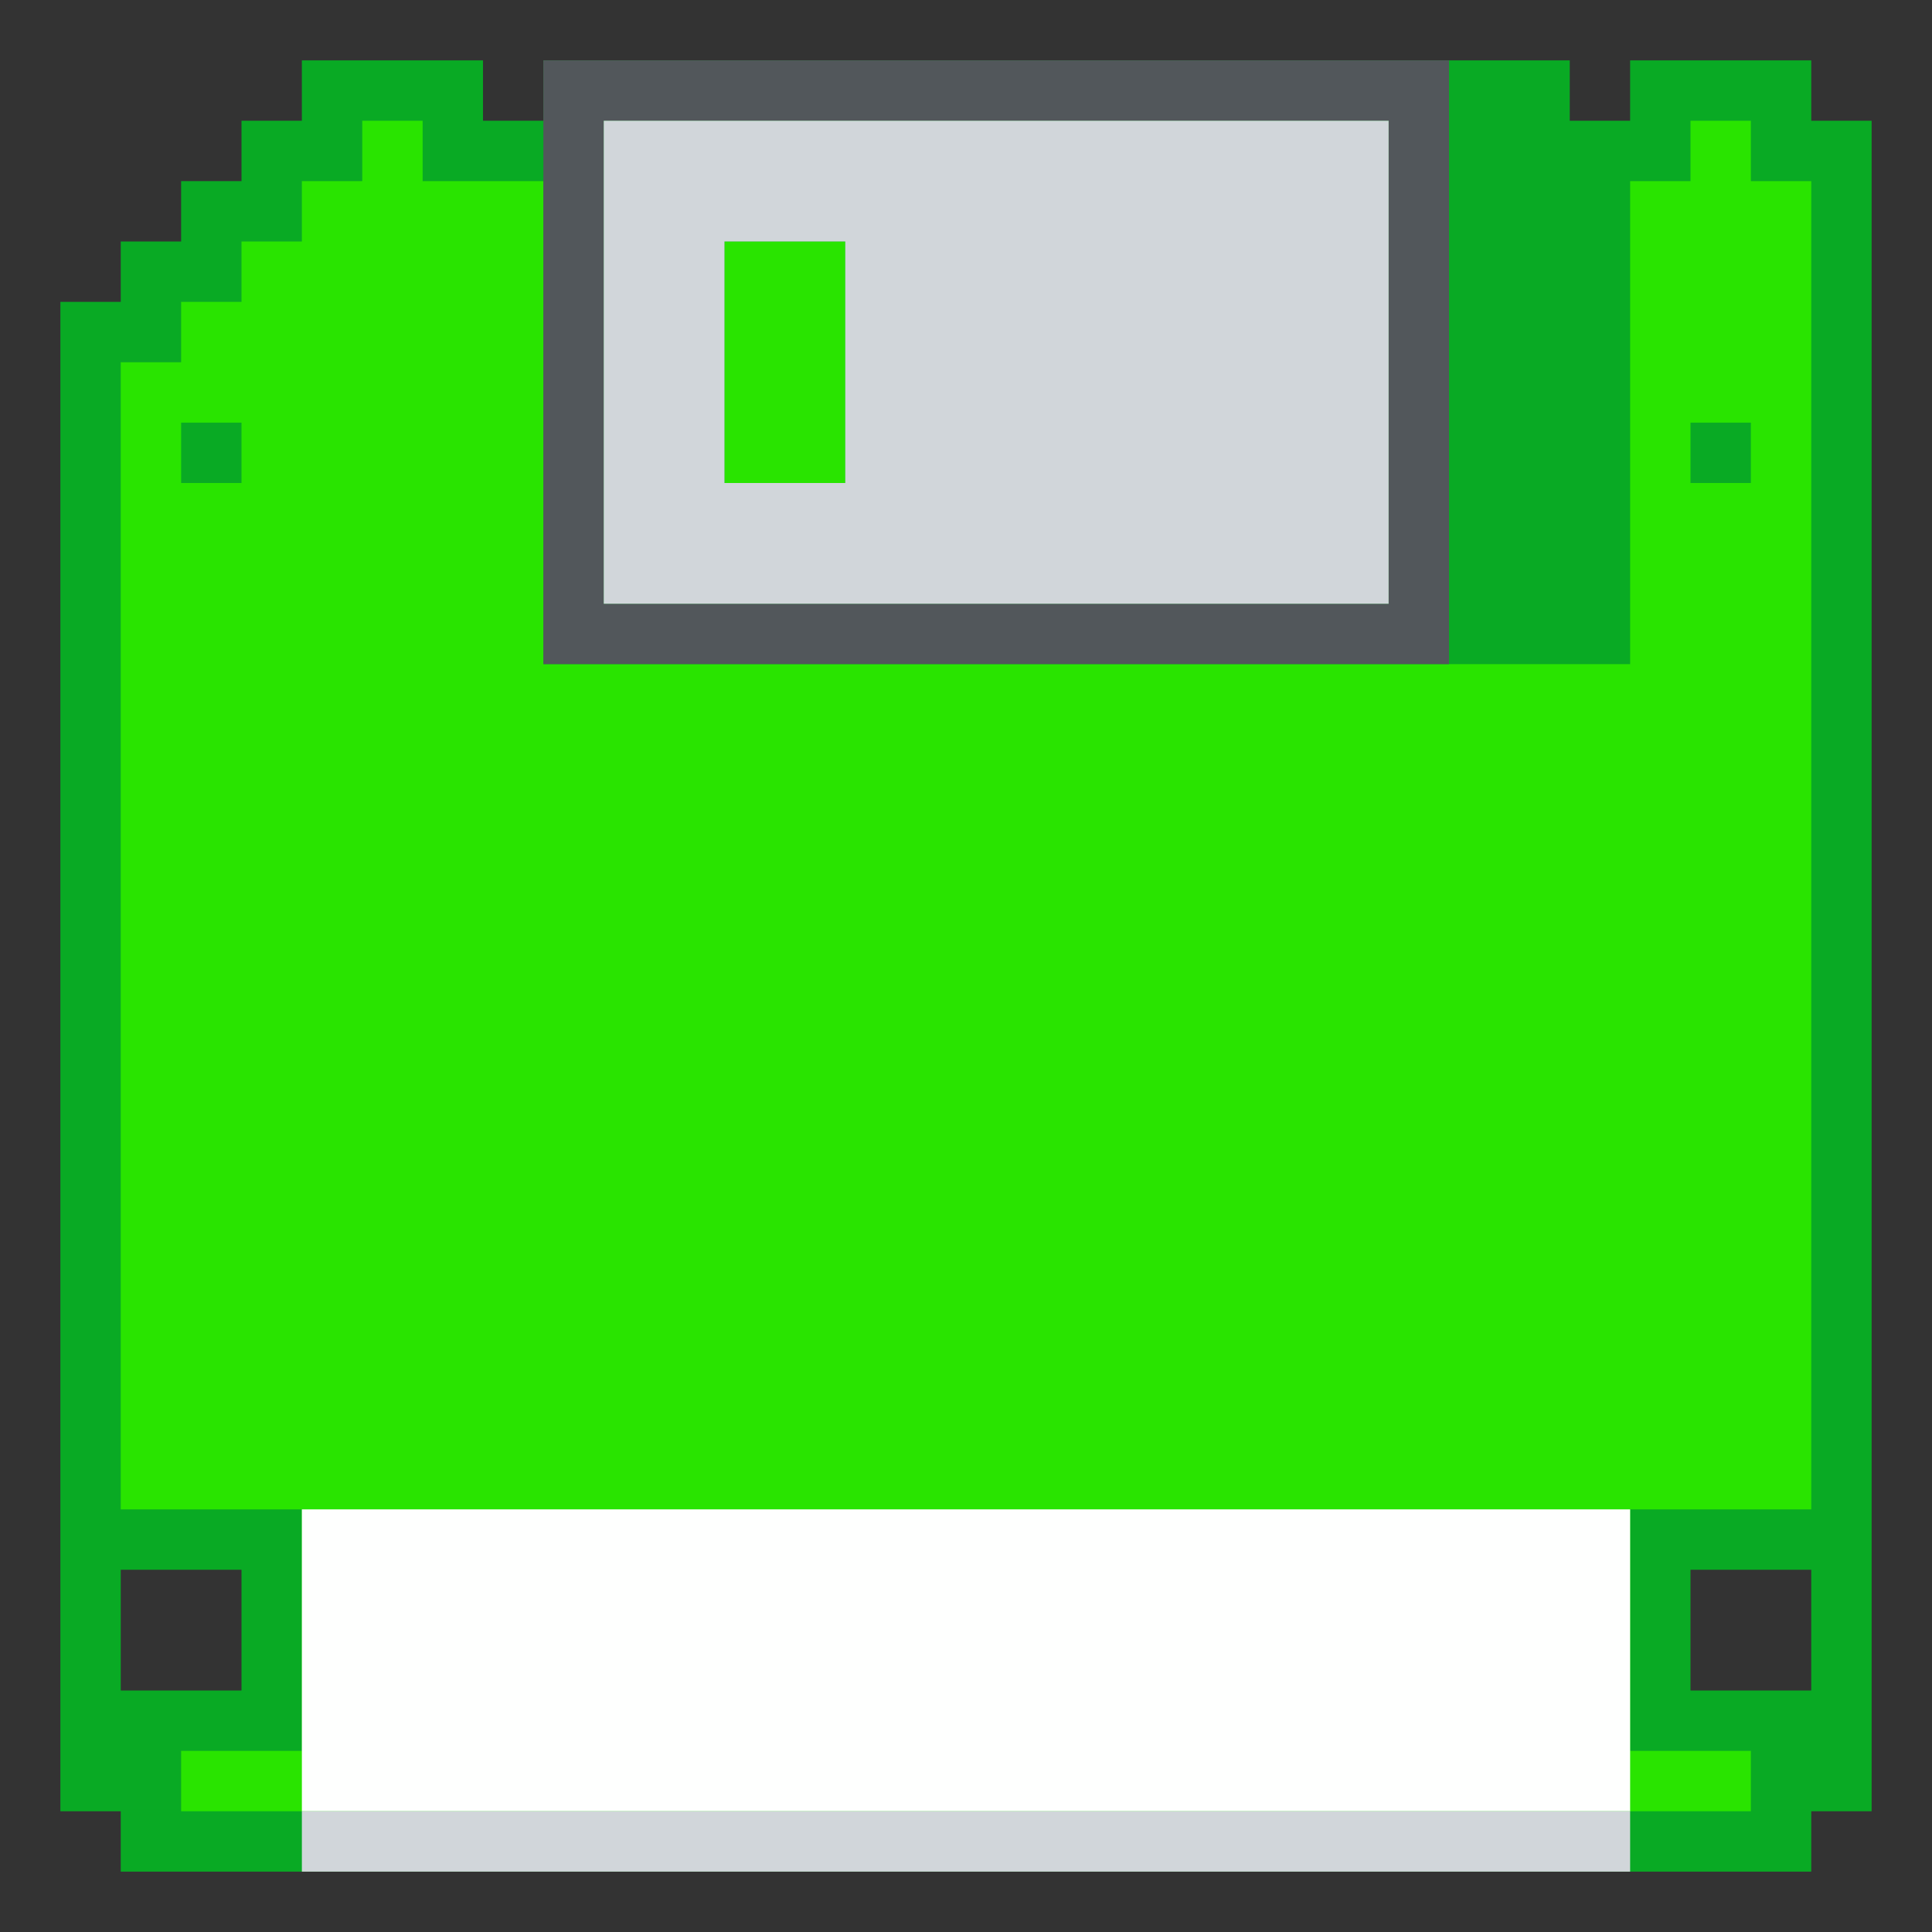 <?xml version="1.0" encoding="UTF-8" standalone="no"?>
<!DOCTYPE svg PUBLIC "-//W3C//DTD SVG 1.1//EN" "http://www.w3.org/Graphics/SVG/1.1/DTD/svg11.dtd">
<svg xmlns="http://www.w3.org/2000/svg" xmlns:serif="http://www.serif.com/" width="100%" height="100%" viewBox="0 0 64 64" version="1.1" xml:space="preserve" style="fill-rule:evenodd;clip-rule:evenodd;stroke-linejoin:round;stroke-miterlimit:2;" xmlns:rdf="http://www.w3.org/1999/02/22-rdf-syntax-ns" xmlns:cc="http://creativecommons.org/ns" xmlns:dc="http://purl.org/dc/elements/1.1/">
  <rect x="0" y="0" width="64" height="64" fill="#333333" stroke="none"/>
  <g id="Colorful-Objekts" serif:id="Colorful Objekts">
    <g id="Disks">
      <g>
        <g>
          <path d="M62,60l0,-56l-2,0l0,-2l-6,0l0,2l-2,0l0,-2l-34,0l0,2l-2,0l0,-2l-6,0l0,2l-2,0l0,2l-2,0l0,2l-2,0l0,2l-2,0l0,50l2,0l0,2l56,0l0,-2l2,0Zm-6,-8l4,0l0,4l-4,0l0,-4Zm-52,0l4,0l0,4l-4,0l0,-4Z" style="fill:#09aa24;" />
          <path d="M4,50l0,-38l2,0l0,-2l2,0l0,-2l2,0l0,-2l2,0l0,-2l2,0l0,2l4,0l0,16l36,0l0,-16l2,0l-0,-2l2,0l0,2l2,0l0,44l-6,0l0,8l4,0l0,2l-52,0l0,-2l4,0l0,-8l-6,0Zm2,-36l0,2l2,0l0,-2l-2,0Zm50,0l-0,2l2,0l0,-2l-2,0Zm-28,-6l0,8l-4,0l0,-8l4,0Z" style="fill:#29e400;" />
          <g>
            <path d="M48,22l-30,0l0,-20l30,0l0,20Zm-28,-18l0,16l26,0l0,-16l-26,0Z" style="fill:#52575b;" />
            <path d="M46,20l-26,0l0,-16l26,0l0,16Zm-22,-12l0,8l4,0l0,-8l-4,0Z" style="fill:#d1d6da;" />
          </g>
          <g>
            <rect x="10" y="50" width="44" height="10" style="fill:#fefffe;" />
            <rect x="10" y="60" width="44" height="2" style="fill:#d1d6da;" />
          </g>
        </g>
      </g>
    </g>
  </g>
</svg>
